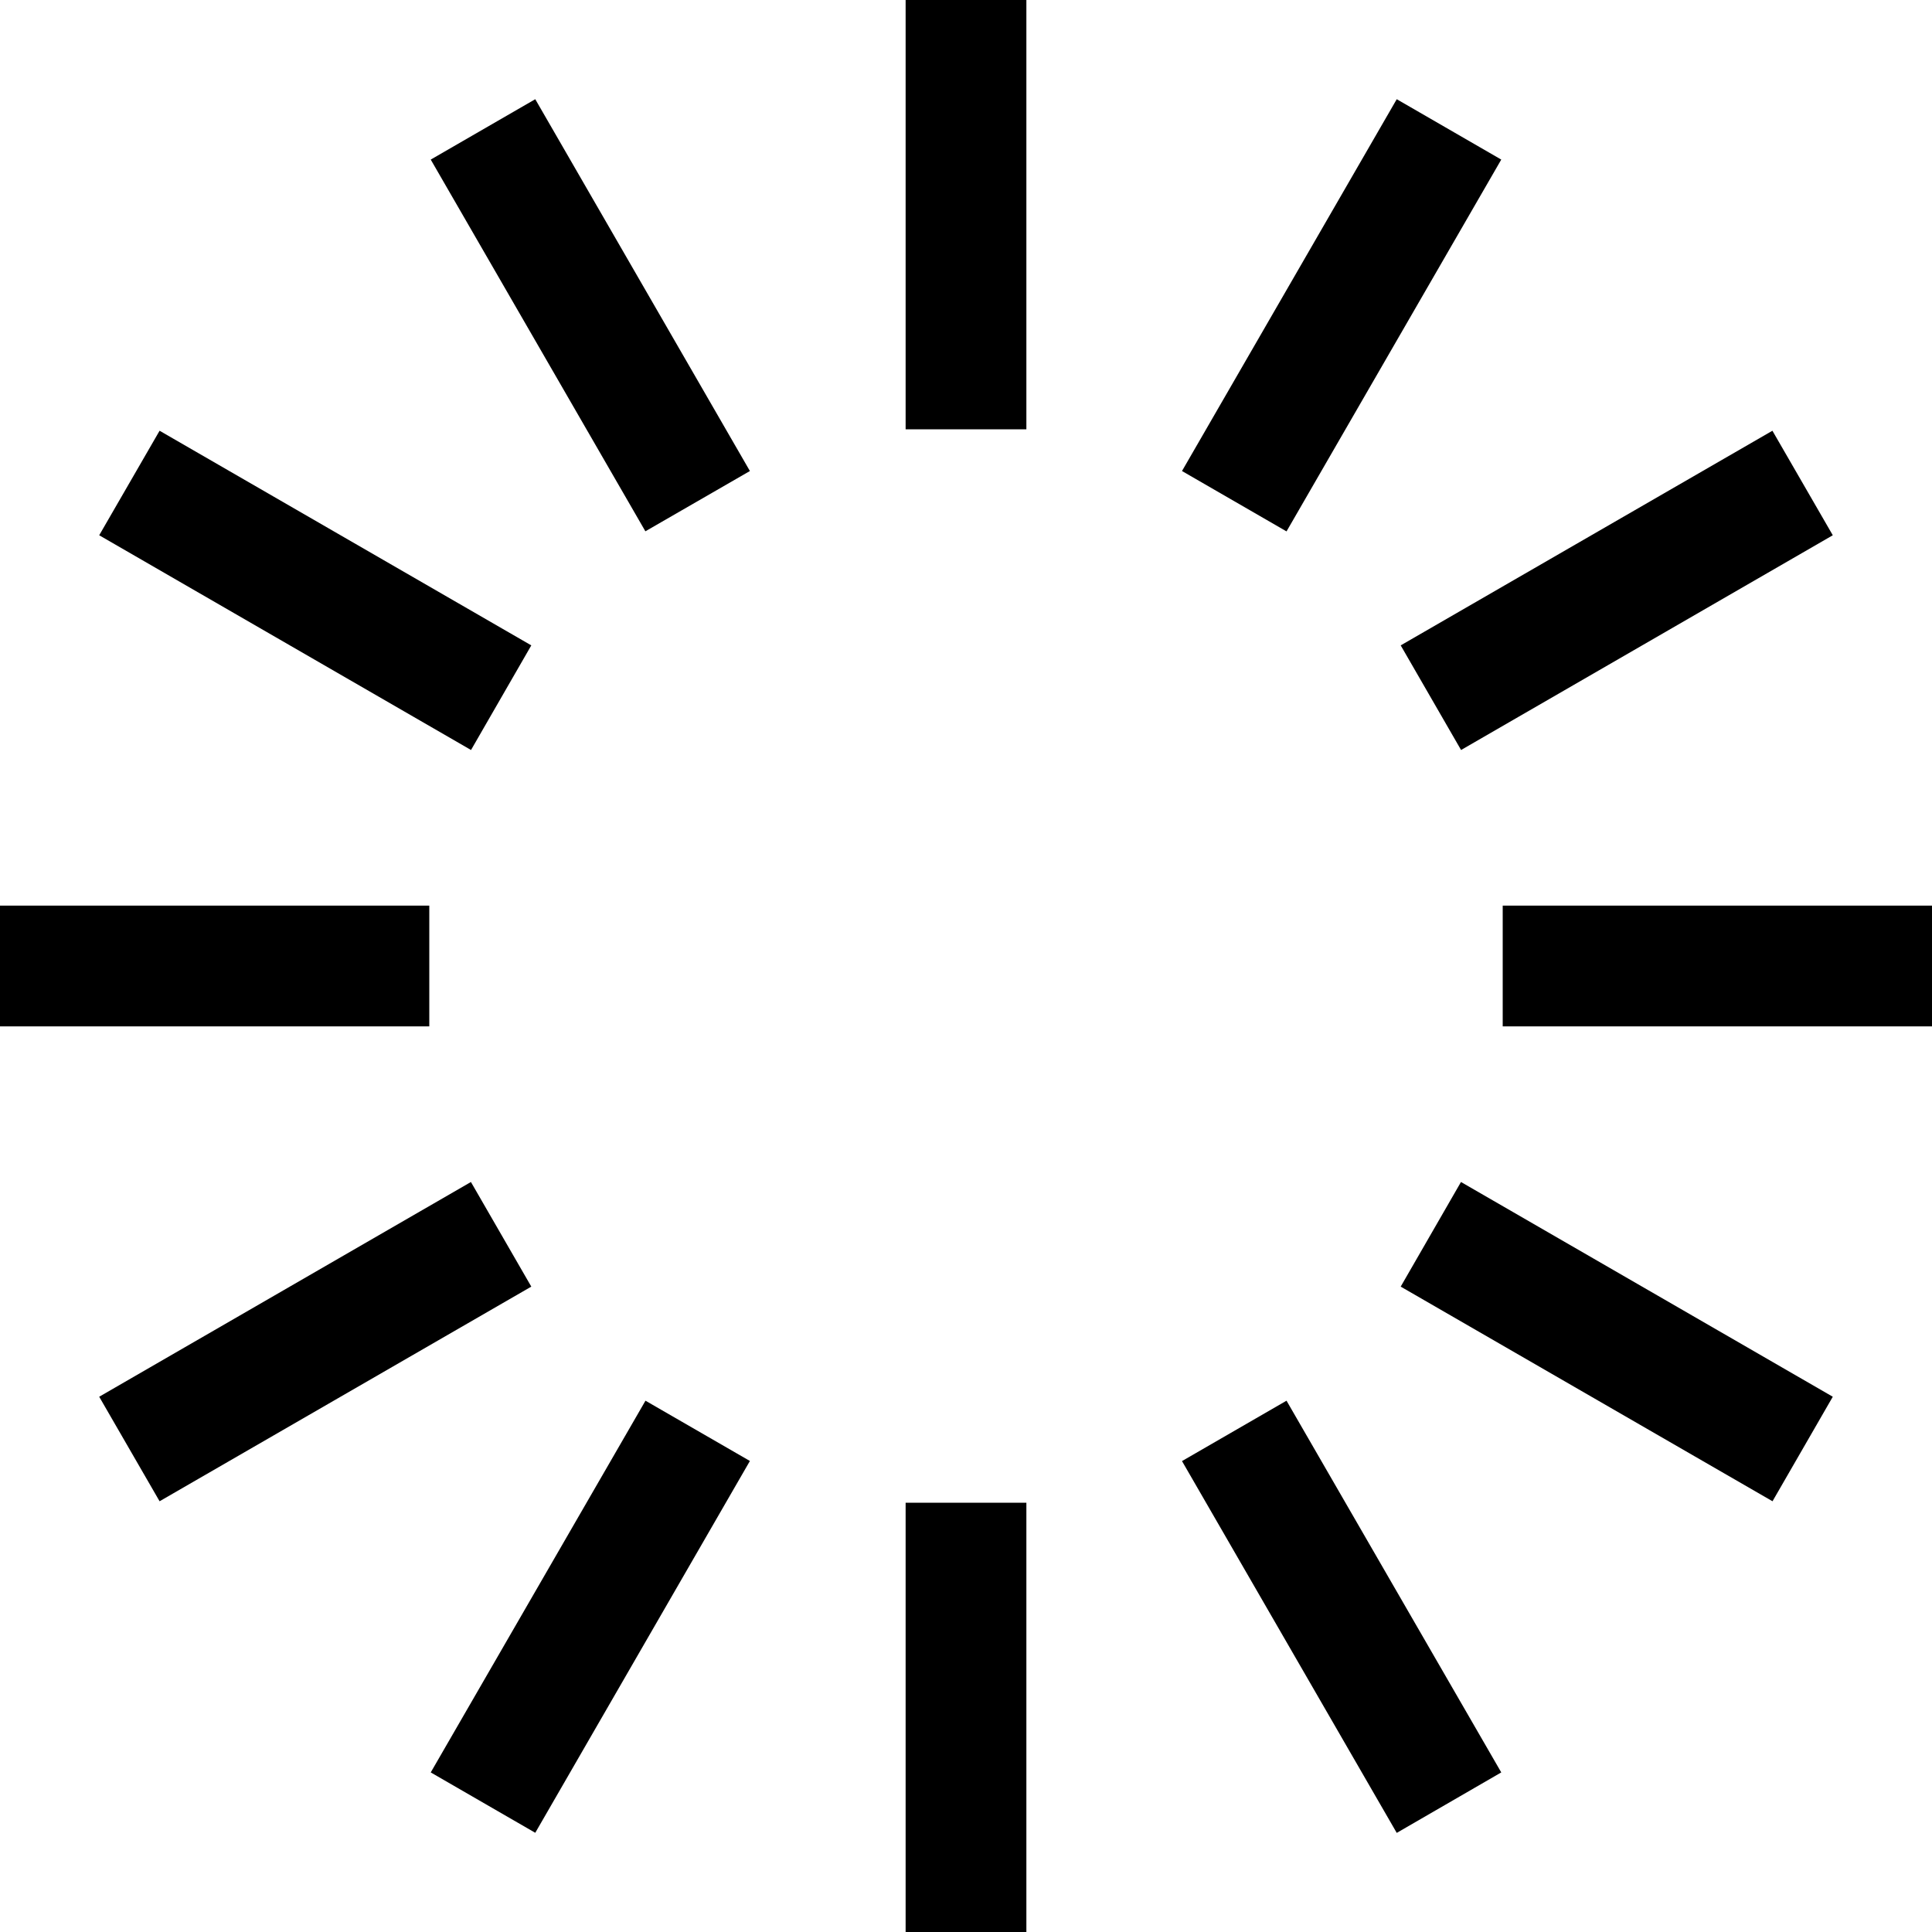 <svg xmlns="http://www.w3.org/2000/svg" viewBox="0 0 20 20" fill="currentColor"><path d="M4.444 10.625H0v-1.25h4.444v1.25ZM20 9.375h-4.444v1.25H20v-1.25ZM10.625 0h-1.25v4.444h1.25V0Zm0 15.556h-1.25V20h1.25v-4.444ZM5.5 13.319l-.625-1.083-3.848 2.223.625 1.082L5.5 13.319Zm13.473-7.778-.625-1.082L14.5 6.681l.625 1.083 3.848-2.223Zm-11.21-.665L5.541 1.027l-1.082.625L6.681 5.5l1.082-.624Zm7.778 13.472L13.318 14.5l-1.082.625 2.223 3.849 1.082-.626Zm3.432-3.889-3.849-2.223-.624 1.083 3.849 2.222.624-1.082ZM5.5 6.681 1.652 4.459l-.625 1.082 3.849 2.223.624-1.083Zm2.263 8.443L6.682 14.5l-2.223 3.848 1.082.625 2.222-3.849Zm7.778-13.472-1.082-.625-2.223 3.849 1.082.625 2.223-3.849Z"/></svg>